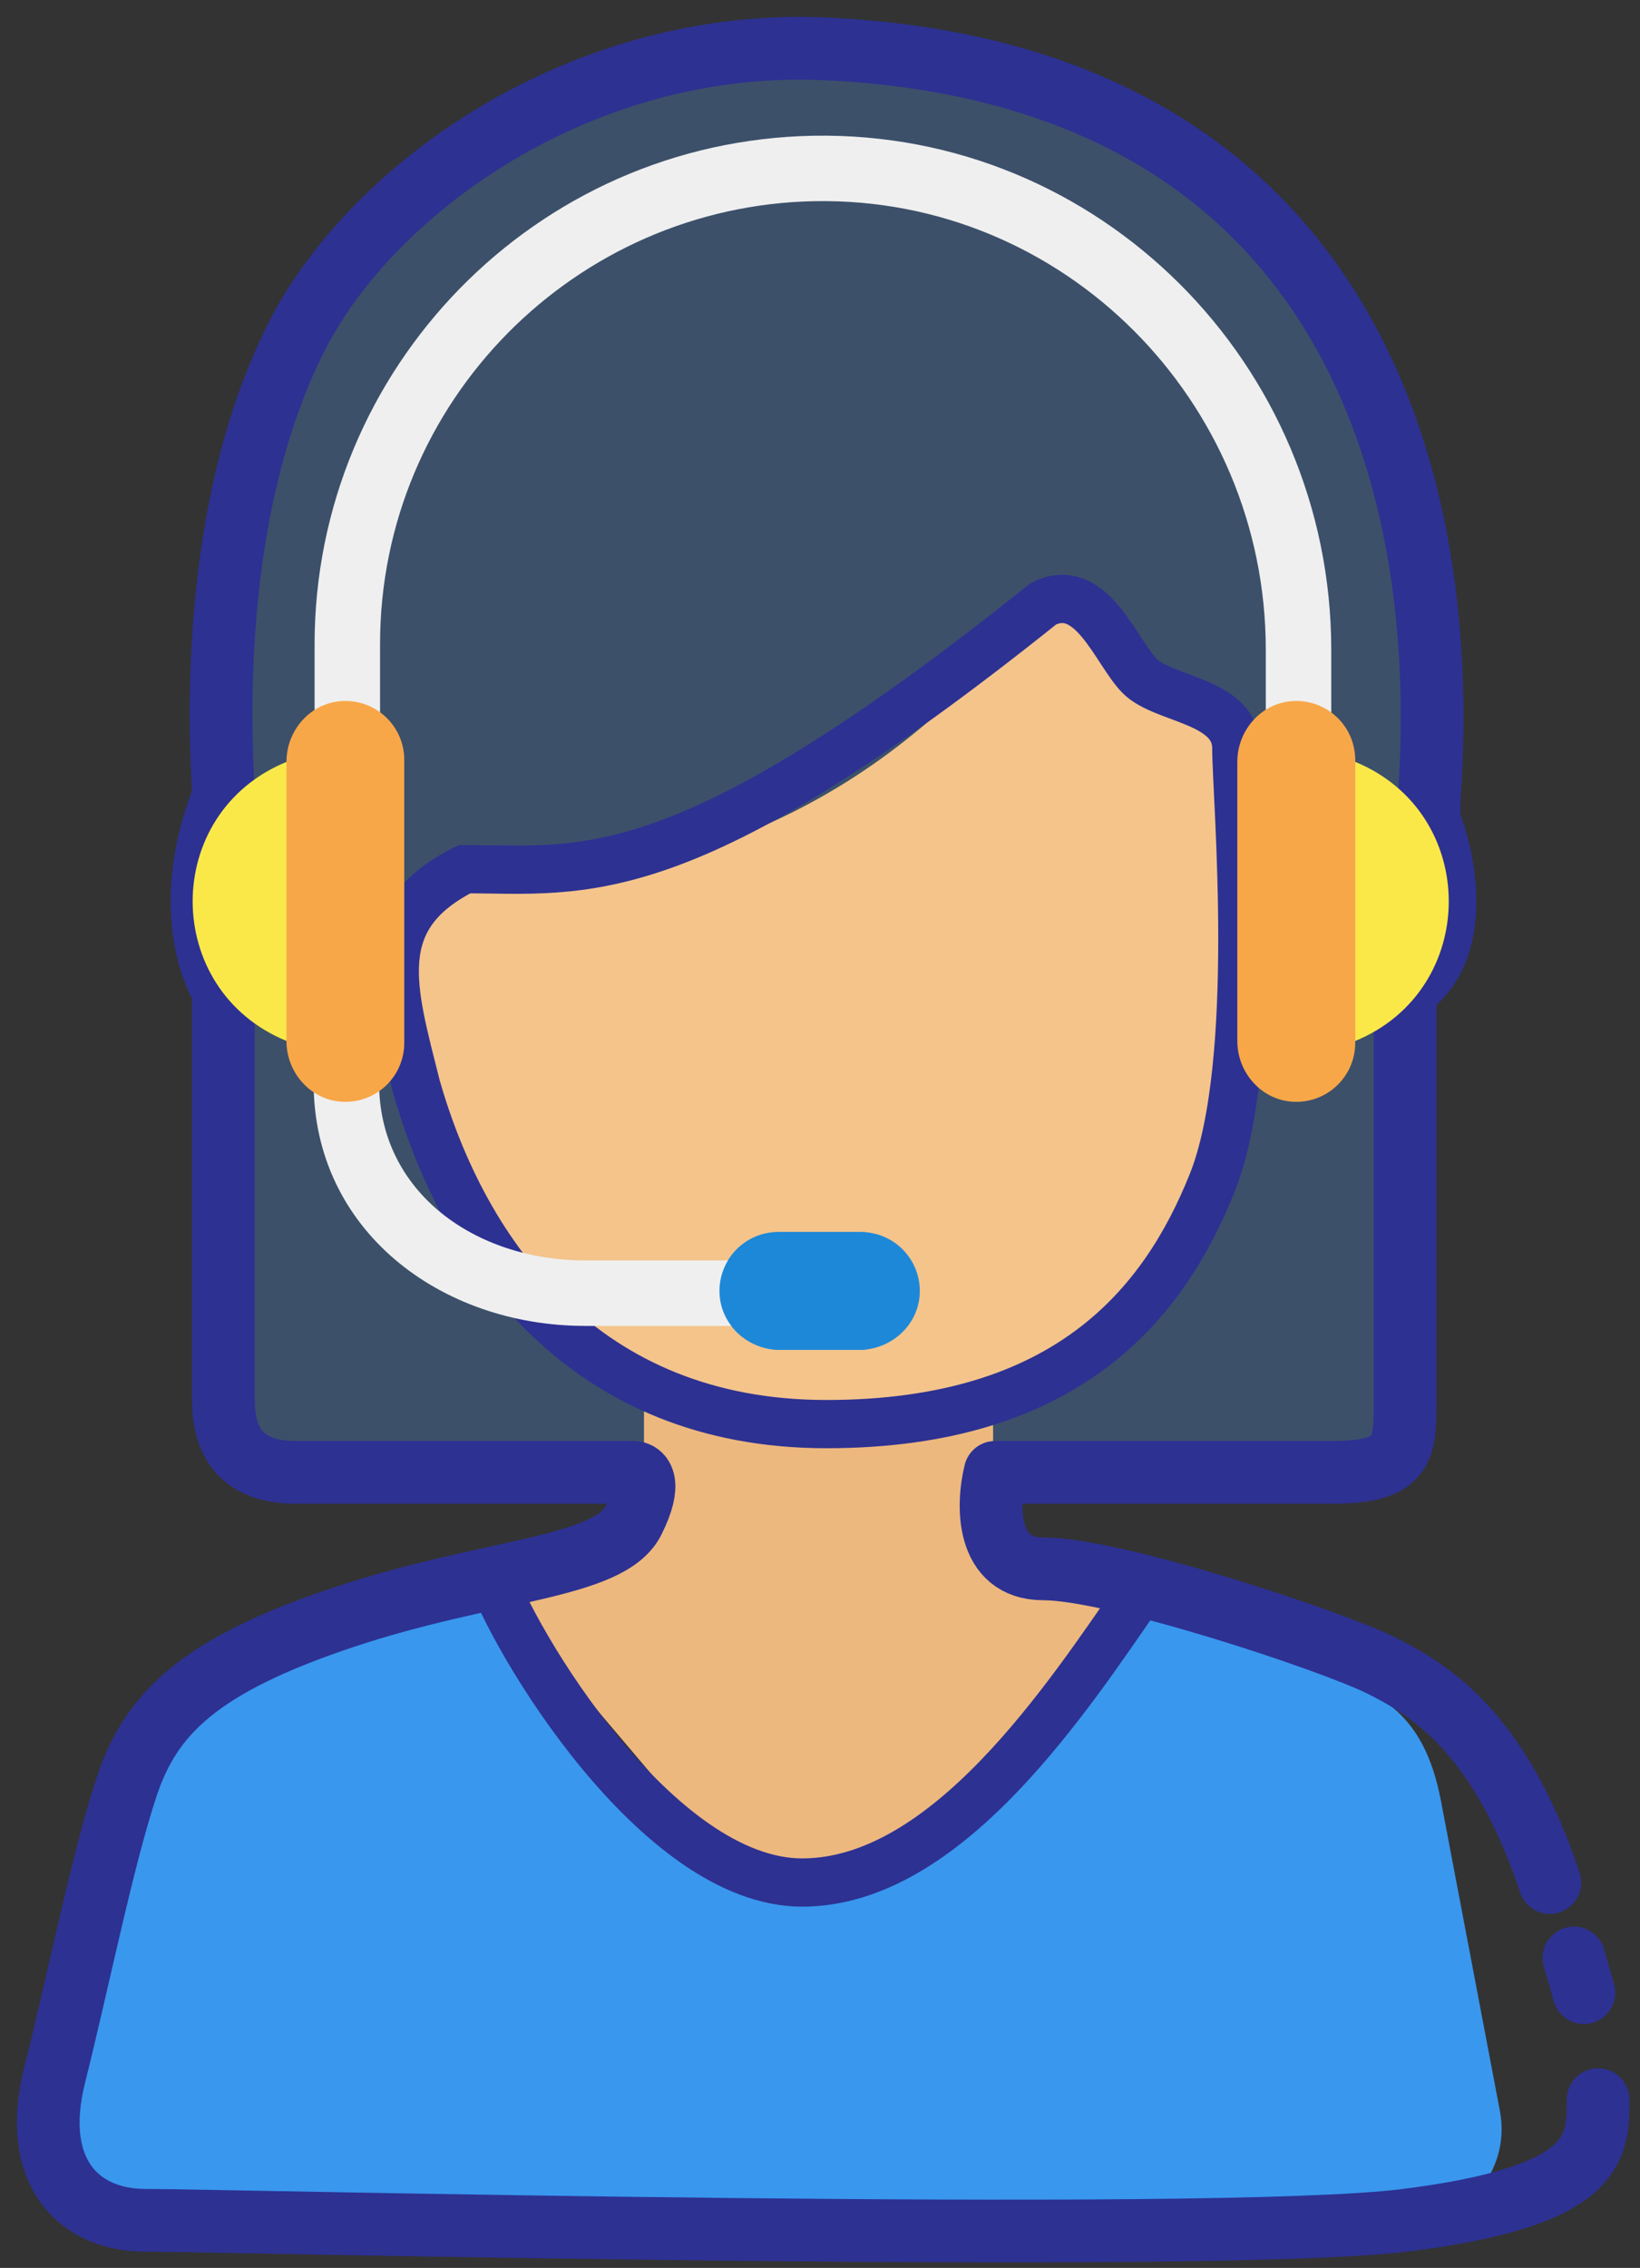 <svg width="34" height="47" viewBox="0 0 34 47" fill="none" xmlns="http://www.w3.org/2000/svg">
<rect x="0" y="0" width="34" height="47" fill="#333333" stroke="none"/>
<path d="M16.218 1.038C9.703 1.45 4.667 6.934 4.667 13.462C4.667 15.342 4.667 27.812 4.667 29.433C4.667 29.977 5.108 30.418 5.651 30.418H10.223H13.351H20.678H28.665C29.05 30.418 29.362 30.105 29.362 29.72C29.362 24.066 29.362 19.231 29.362 13.361C29.362 6.289 23.386 0.586 16.218 1.038Z" fill="#3C506A"/>
<path d="M31.096 43.749C30.602 41.154 30.017 38.076 29.876 37.333C29.51 35.409 28.544 35.056 27.131 34.513C26.94 34.44 25.631 34.013 25.631 34.013C25.631 34.013 24.131 33.513 22.465 33.027L18.275 38.185C17.057 39.684 15.24 39.681 14.025 38.177L9.85 33.013C9.257 33.168 7.836 33.535 5.344 34.182C5.49 34.137 2.911 34.574 2.385 37.333C2.244 38.076 1.659 41.154 1.166 43.749C0.951 44.885 1.745 45.946 2.831 46.01C2.835 46.012 2.837 46.013 2.837 46.013H2.943C4.116 46.013 28.303 46.013 29.425 46.013C29.425 46.013 29.427 46.012 29.431 46.01C30.517 45.946 31.311 44.885 31.096 43.749Z" fill="#3997EE"/>
<path d="M13.075 28.905H13.072V28.905C13.077 28.908 13.044 28.914 13.031 28.916C13.049 28.916 13.064 28.916 13.075 28.916L13.075 28.905Z" fill="#3997EE"/>
<path d="M21.164 32.251C20.826 32.168 20.588 31.864 20.588 31.515C20.588 31.515 20.588 29.969 20.588 28.905H19.929C18.07 29.587 15.975 29.628 14.01 28.905H13.351V31.575C13.351 31.889 13.137 32.162 12.833 32.239L10.222 32.892L14.763 38.251C16.048 39.768 17.969 39.771 19.256 38.259L23.814 32.906L21.164 32.251Z" fill="#EDB87E"/>
<path d="M9.599 18.185C8.935 18.145 8.376 18.675 8.376 19.34V20.961C8.376 25.912 12.479 29.944 17.424 29.713C22.005 29.5 25.653 25.719 25.653 21.084V15.56C25.653 14.994 25.233 14.518 24.672 14.444C23.933 14.347 22.943 13.954 22.312 12.655C22.147 12.315 21.679 12.271 21.456 12.576C20.131 14.379 16.297 18.59 9.599 18.185Z" fill="#F4C48B"/>
<path d="M16.994 26.809C16.965 26.172 17.426 25.639 18.031 25.548C17.971 25.539 17.91 25.533 17.848 25.533H16.137C15.444 25.533 14.886 26.11 14.916 26.809C14.945 27.468 15.515 27.975 16.175 27.975H17.81C17.885 27.975 17.959 27.968 18.031 27.955C17.47 27.857 17.019 27.393 16.994 26.809Z" fill="#1E88D8"/>
<path d="M32.131 39.013C31.94 38.441 31.736 37.945 31.523 37.513C30.57 35.574 29.448 34.922 28.631 34.513C27.631 34.013 23.131 32.513 21.631 32.513C20.431 32.513 20.464 31.18 20.631 30.513C22.464 30.513 26.431 30.513 27.631 30.513C29.131 30.513 29.131 30.013 29.131 29.013C29.131 28.013 29.131 22.013 29.131 20.513C30.331 19.713 29.964 17.846 29.631 17.013V16.513C30.131 9.513 27.631 1.513 17.131 1.013C12.057 0.772 7.688 3.905 6.131 7.013C4.165 10.937 4.631 15.996 4.631 16.513C3.831 18.513 4.297 20.013 4.631 20.513C4.631 23.013 4.631 28.213 4.631 29.013C4.631 30.013 5.131 30.513 6.131 30.513C6.931 30.513 11.131 30.513 13.131 30.513C13.297 30.513 13.531 30.713 13.131 31.513C12.631 32.513 10.131 32.513 7.131 33.513C4.131 34.513 3.131 35.513 2.631 37.013C2.131 38.513 1.631 41.013 1.131 43.013C0.631 45.013 1.631 46.013 3.013 46.013C4.395 46.013 25.131 46.513 29.131 46.013C33.131 45.513 33.131 44.513 33.131 43.513M32.631 40.577C32.711 40.845 32.779 41.083 32.836 41.296" stroke="#2D3192" stroke-width="1.3" stroke-linecap="round" stroke-linejoin="round"/>
<path d="M21.631 12.513C14.131 18.513 12.131 18.013 9.631 18.013C7.631 19.013 8.131 20.513 8.631 22.513C9.631 26.013 12.131 29.513 17.131 29.513C22.131 29.513 24.131 27.013 25.131 24.513C26.131 22.013 25.631 16.513 25.631 15.513C25.631 14.513 24.131 14.513 23.631 14.013C23.131 13.513 22.631 12.013 21.631 12.513Z" stroke="#2D3192"/>
<path d="M10.131 32.513C10.631 34.013 13.631 39.013 16.631 39.013C19.631 39.013 22.131 35.18 23.631 33.013" stroke="#2D3192"/>
<path d="M16.99 27.478H12.134C9.134 27.478 6.502 25.5 6.502 22.438V21.047C6.502 20.673 6.806 20.369 7.18 20.369C7.555 20.369 7.859 20.673 7.859 21.047V22.438C7.859 24.709 9.852 26.121 12.134 26.121H16.99C17.364 26.121 17.668 26.424 17.668 26.799C17.668 27.174 17.364 27.478 16.99 27.478Z" fill="#EFEFEF"/>
<path d="M26.92 15.989C26.546 15.989 26.242 15.686 26.242 15.311V13.466C26.242 8.307 22.052 4.079 16.895 4.169C11.944 4.257 7.879 8.303 7.879 13.35V15.311C7.879 15.686 7.575 15.989 7.2 15.989C6.825 15.989 6.522 15.686 6.522 15.311V13.35C6.522 7.65 11.093 2.915 16.871 2.813C22.791 2.712 27.599 7.547 27.599 13.466V15.311C27.599 15.686 27.295 15.989 26.92 15.989Z" fill="#EFEFEF"/>
<path d="M16.175 27.975H17.81C18.47 27.975 19.039 27.468 19.068 26.809C19.099 26.11 18.541 25.533 17.848 25.533H16.137C15.444 25.533 14.886 26.11 14.917 26.809C14.946 27.468 15.515 27.975 16.175 27.975Z" fill="#1E88D8"/>
<path d="M5.948 15.786V21.576C3.346 20.517 3.34 16.846 5.948 15.786Z" fill="#FAE849"/>
<path d="M5.939 21.575V15.786C5.939 15.127 6.446 14.557 7.105 14.528C7.805 14.497 8.381 15.055 8.381 15.748V21.613C8.381 22.306 7.805 22.864 7.105 22.833C6.446 22.804 5.939 22.235 5.939 21.575Z" fill="#F8A748"/>
<path d="M28.089 15.786V21.576C30.681 20.517 30.687 16.846 28.089 15.786Z" fill="#FAE849"/>
<path d="M25.652 21.575V15.786C25.652 15.127 26.159 14.557 26.819 14.528C27.519 14.497 28.096 15.055 28.096 15.748V21.613C28.096 22.306 27.519 22.864 26.819 22.833C26.159 22.804 25.652 22.235 25.652 21.575Z" fill="#F8A748"/>
</svg>
